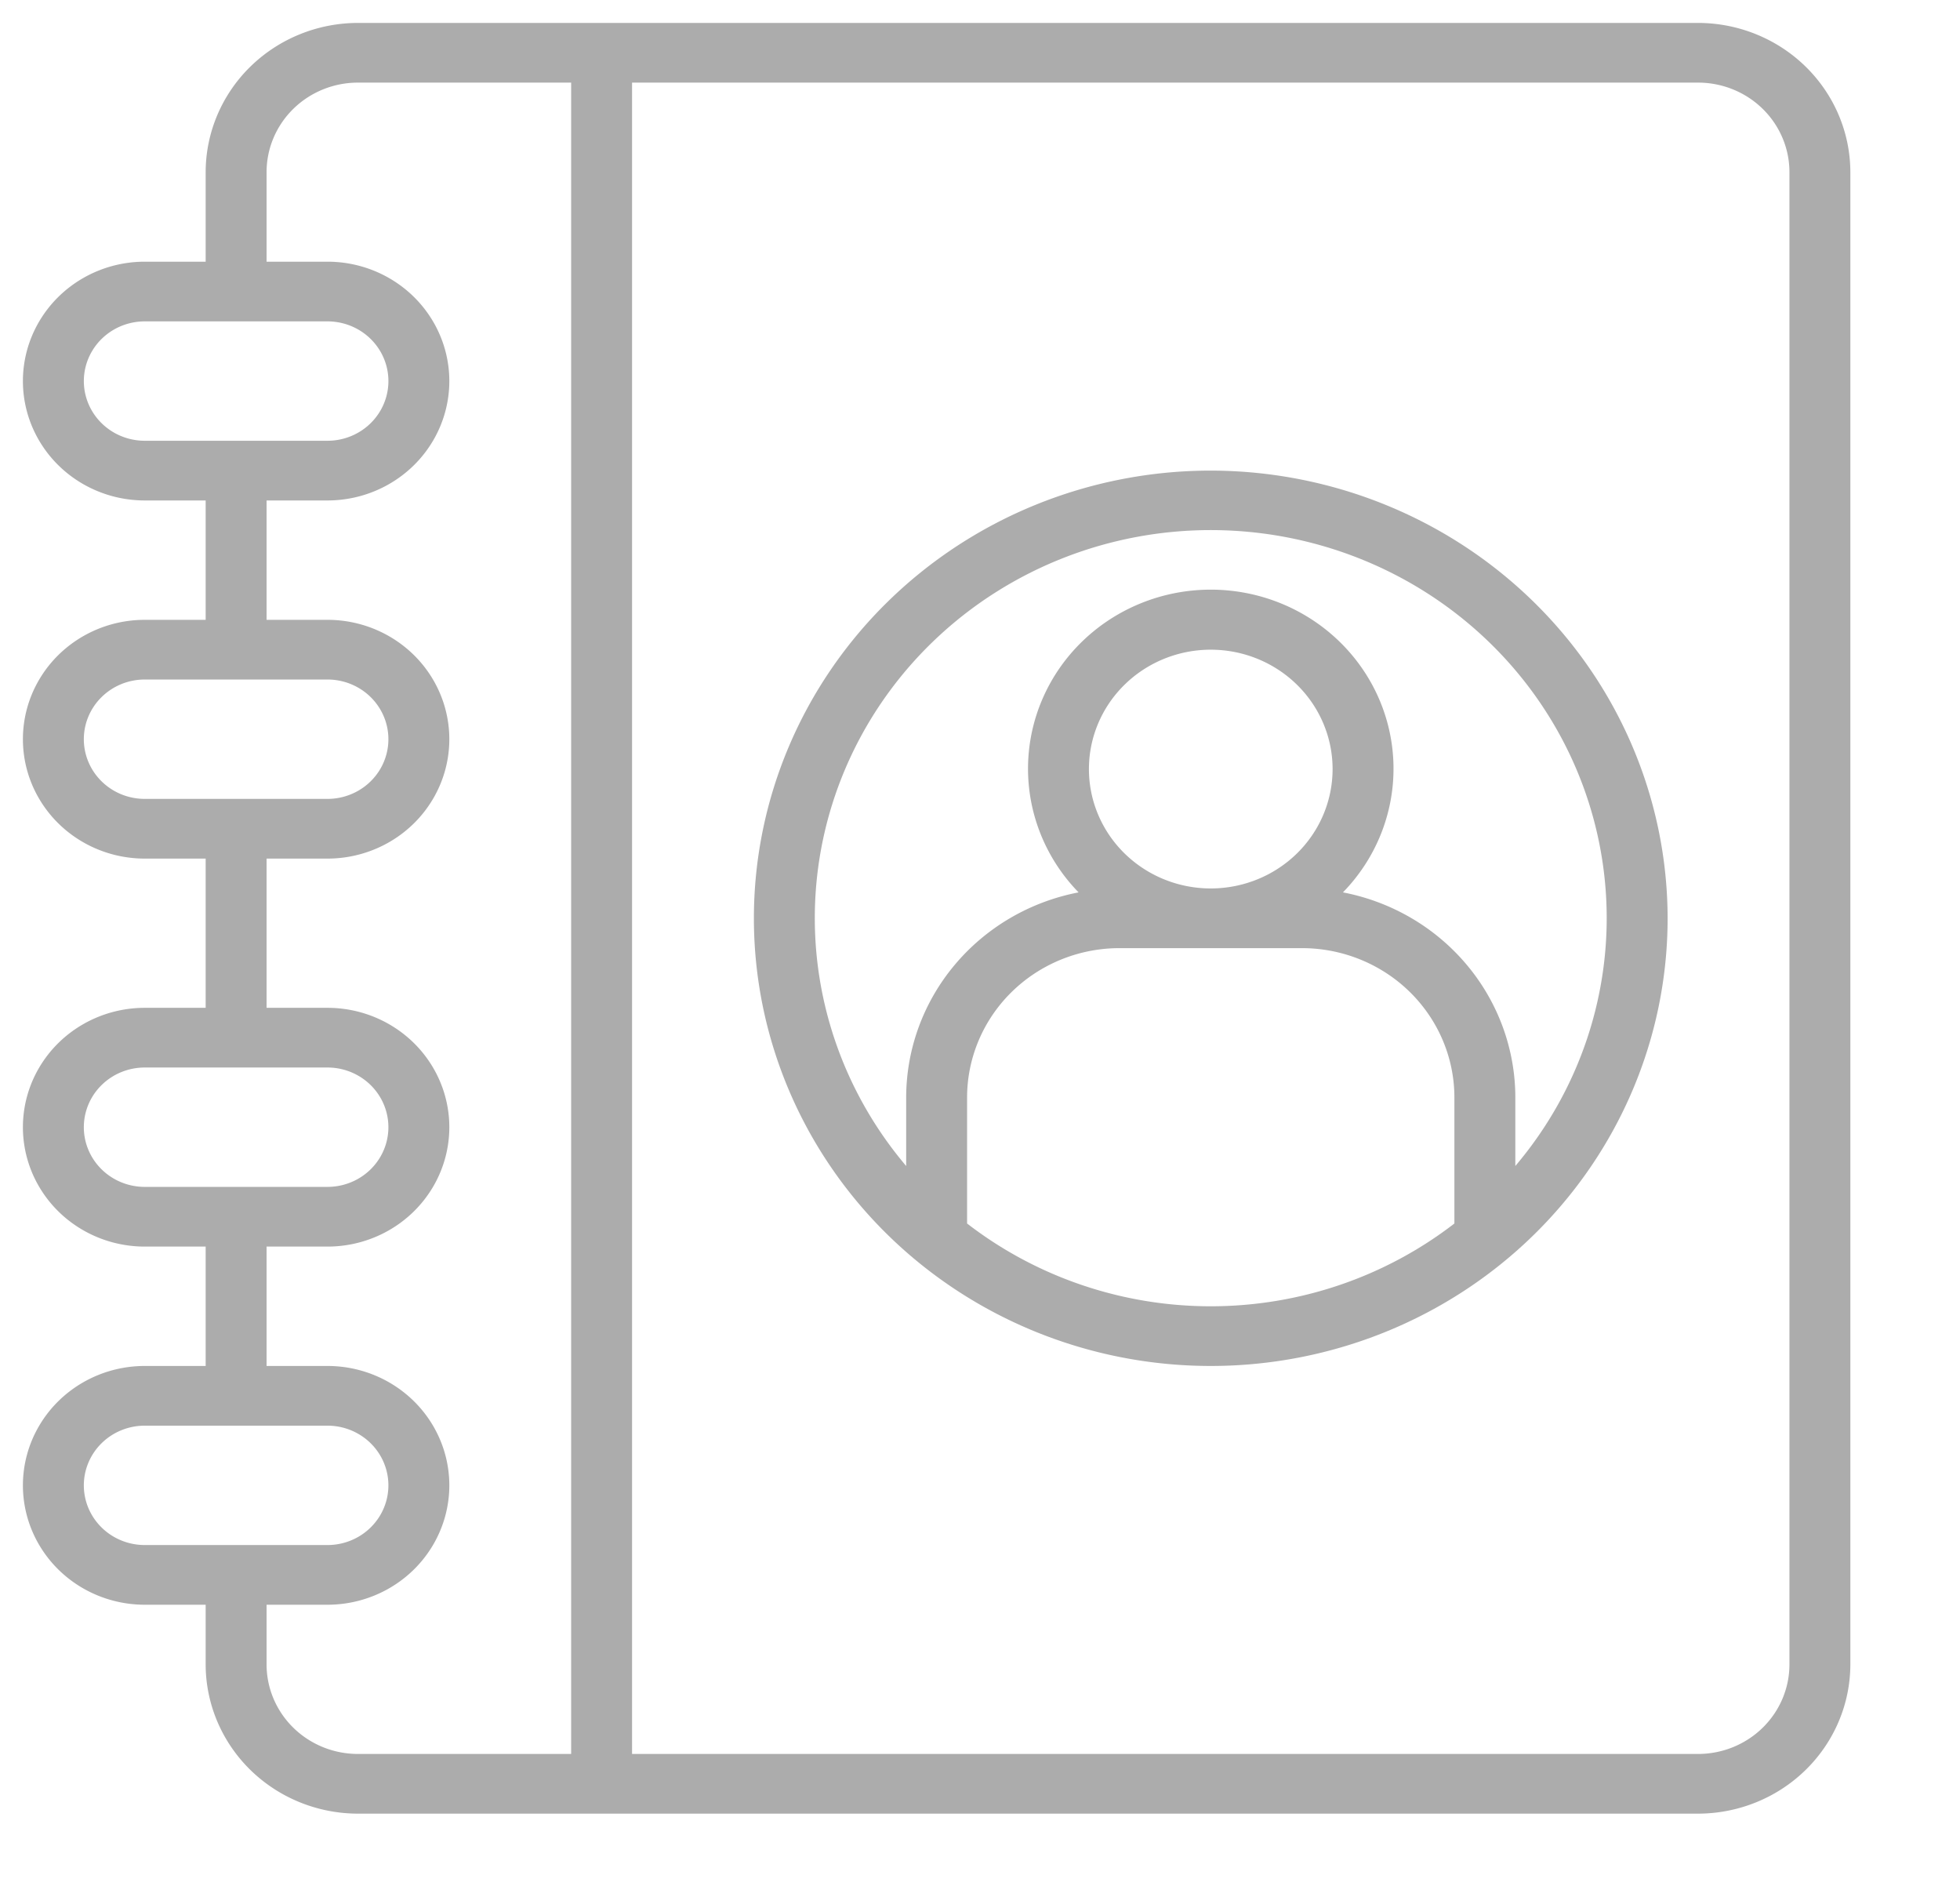 <svg xmlns="http://www.w3.org/2000/svg" width="171.027" height="164.541" style=""><rect id="backgroundrect" width="100%" height="100%" x="0" y="0" fill="none" stroke="none" style="" class=""/><g class="currentLayer" style=""><title>Layer 1</title><g id="Contacts" class="" opacity="1" fill="#acacac" fill-opacity="1"><path d="M148.171,2 H31.234 A13.304,13.034 0 0 0 17.946,15.018 v7.811 H12.631 a10.631,10.414 0 0 0 0,20.829 H17.946 v10.414 H12.631 a10.631,10.414 0 0 0 0,20.829 H17.946 v13.018 H12.631 a10.631,10.414 0 0 0 0,20.829 H17.946 v10.414 H12.631 a10.631,10.414 0 0 0 0,20.829 H17.946 v5.207 a13.304,13.034 0 0 0 13.288,13.018 H148.171 a13.304,13.034 0 0 0 13.288,-13.018 V15.018 A13.304,13.034 0 0 0 148.171,2 zM12.631,38.45 a5.315,5.207 0 0 1 0,-10.414 h15.946 a5.315,5.207 0 0 1 0,10.414 zM7.315,64.486 a5.315,5.207 0 0 1 5.315,-5.207 h15.946 a5.315,5.207 0 0 1 0,10.414 H12.631 A5.315,5.207 0 0 1 7.315,64.486 zM7.315,98.333 a5.315,5.207 0 0 1 5.315,-5.207 h15.946 a5.315,5.207 0 0 1 0,10.414 H12.631 A5.315,5.207 0 0 1 7.315,98.333 zM7.315,129.577 a5.315,5.207 0 0 1 5.315,-5.207 h15.946 a5.315,5.207 0 0 1 0,10.414 H12.631 A5.315,5.207 0 0 1 7.315,129.577 zm42.523,23.432 H31.234 a7.973,7.811 0 0 1 -7.973,-7.811 V139.991 h5.315 a10.631,10.414 0 0 0 0,-20.829 H23.261 V108.748 h5.315 a10.631,10.414 0 0 0 0,-20.829 H23.261 V74.901 h5.315 a10.631,10.414 0 0 0 0,-20.829 H23.261 V43.658 h5.315 a10.631,10.414 0 0 0 0,-20.829 H23.261 V15.018 a7.973,7.811 0 0 1 7.973,-7.811 h18.604 zm106.306,-7.811 a7.973,7.811 0 0 1 -7.973,7.811 H55.153 V7.207 H148.171 a7.973,7.811 0 0 1 7.973,7.811 z" id="svg_1" opacity="1" fill="#acacac" fill-opacity="1"/><path d="M105.649,41.054 A39.865,39.054 0 1 0 145.514,80.108 A39.91,39.098 0 0 0 105.649,41.054 zM84.387,106.733 V95.73 a13.304,13.034 0 0 1 13.288,-13.018 h15.946 a13.304,13.034 0 0 1 13.288,13.018 v11.003 a34.345,33.646 0 0 1 -42.523,0 zM105.649,77.505 a10.631,10.414 0 1 1 10.631,-10.414 A10.631,10.414 0 0 1 105.649,77.505 zm26.577,24.214 V95.73 a18.63,18.251 0 0 0 -15.042,-17.882 a15.946,15.622 0 1 0 -23.068,0 A18.63,18.251 0 0 0 79.072,95.73 v5.988 a34.55,33.847 0 1 1 53.153,0 z" id="svg_2" opacity="1" fill="#acacac" fill-opacity="1"/></g></g></svg>